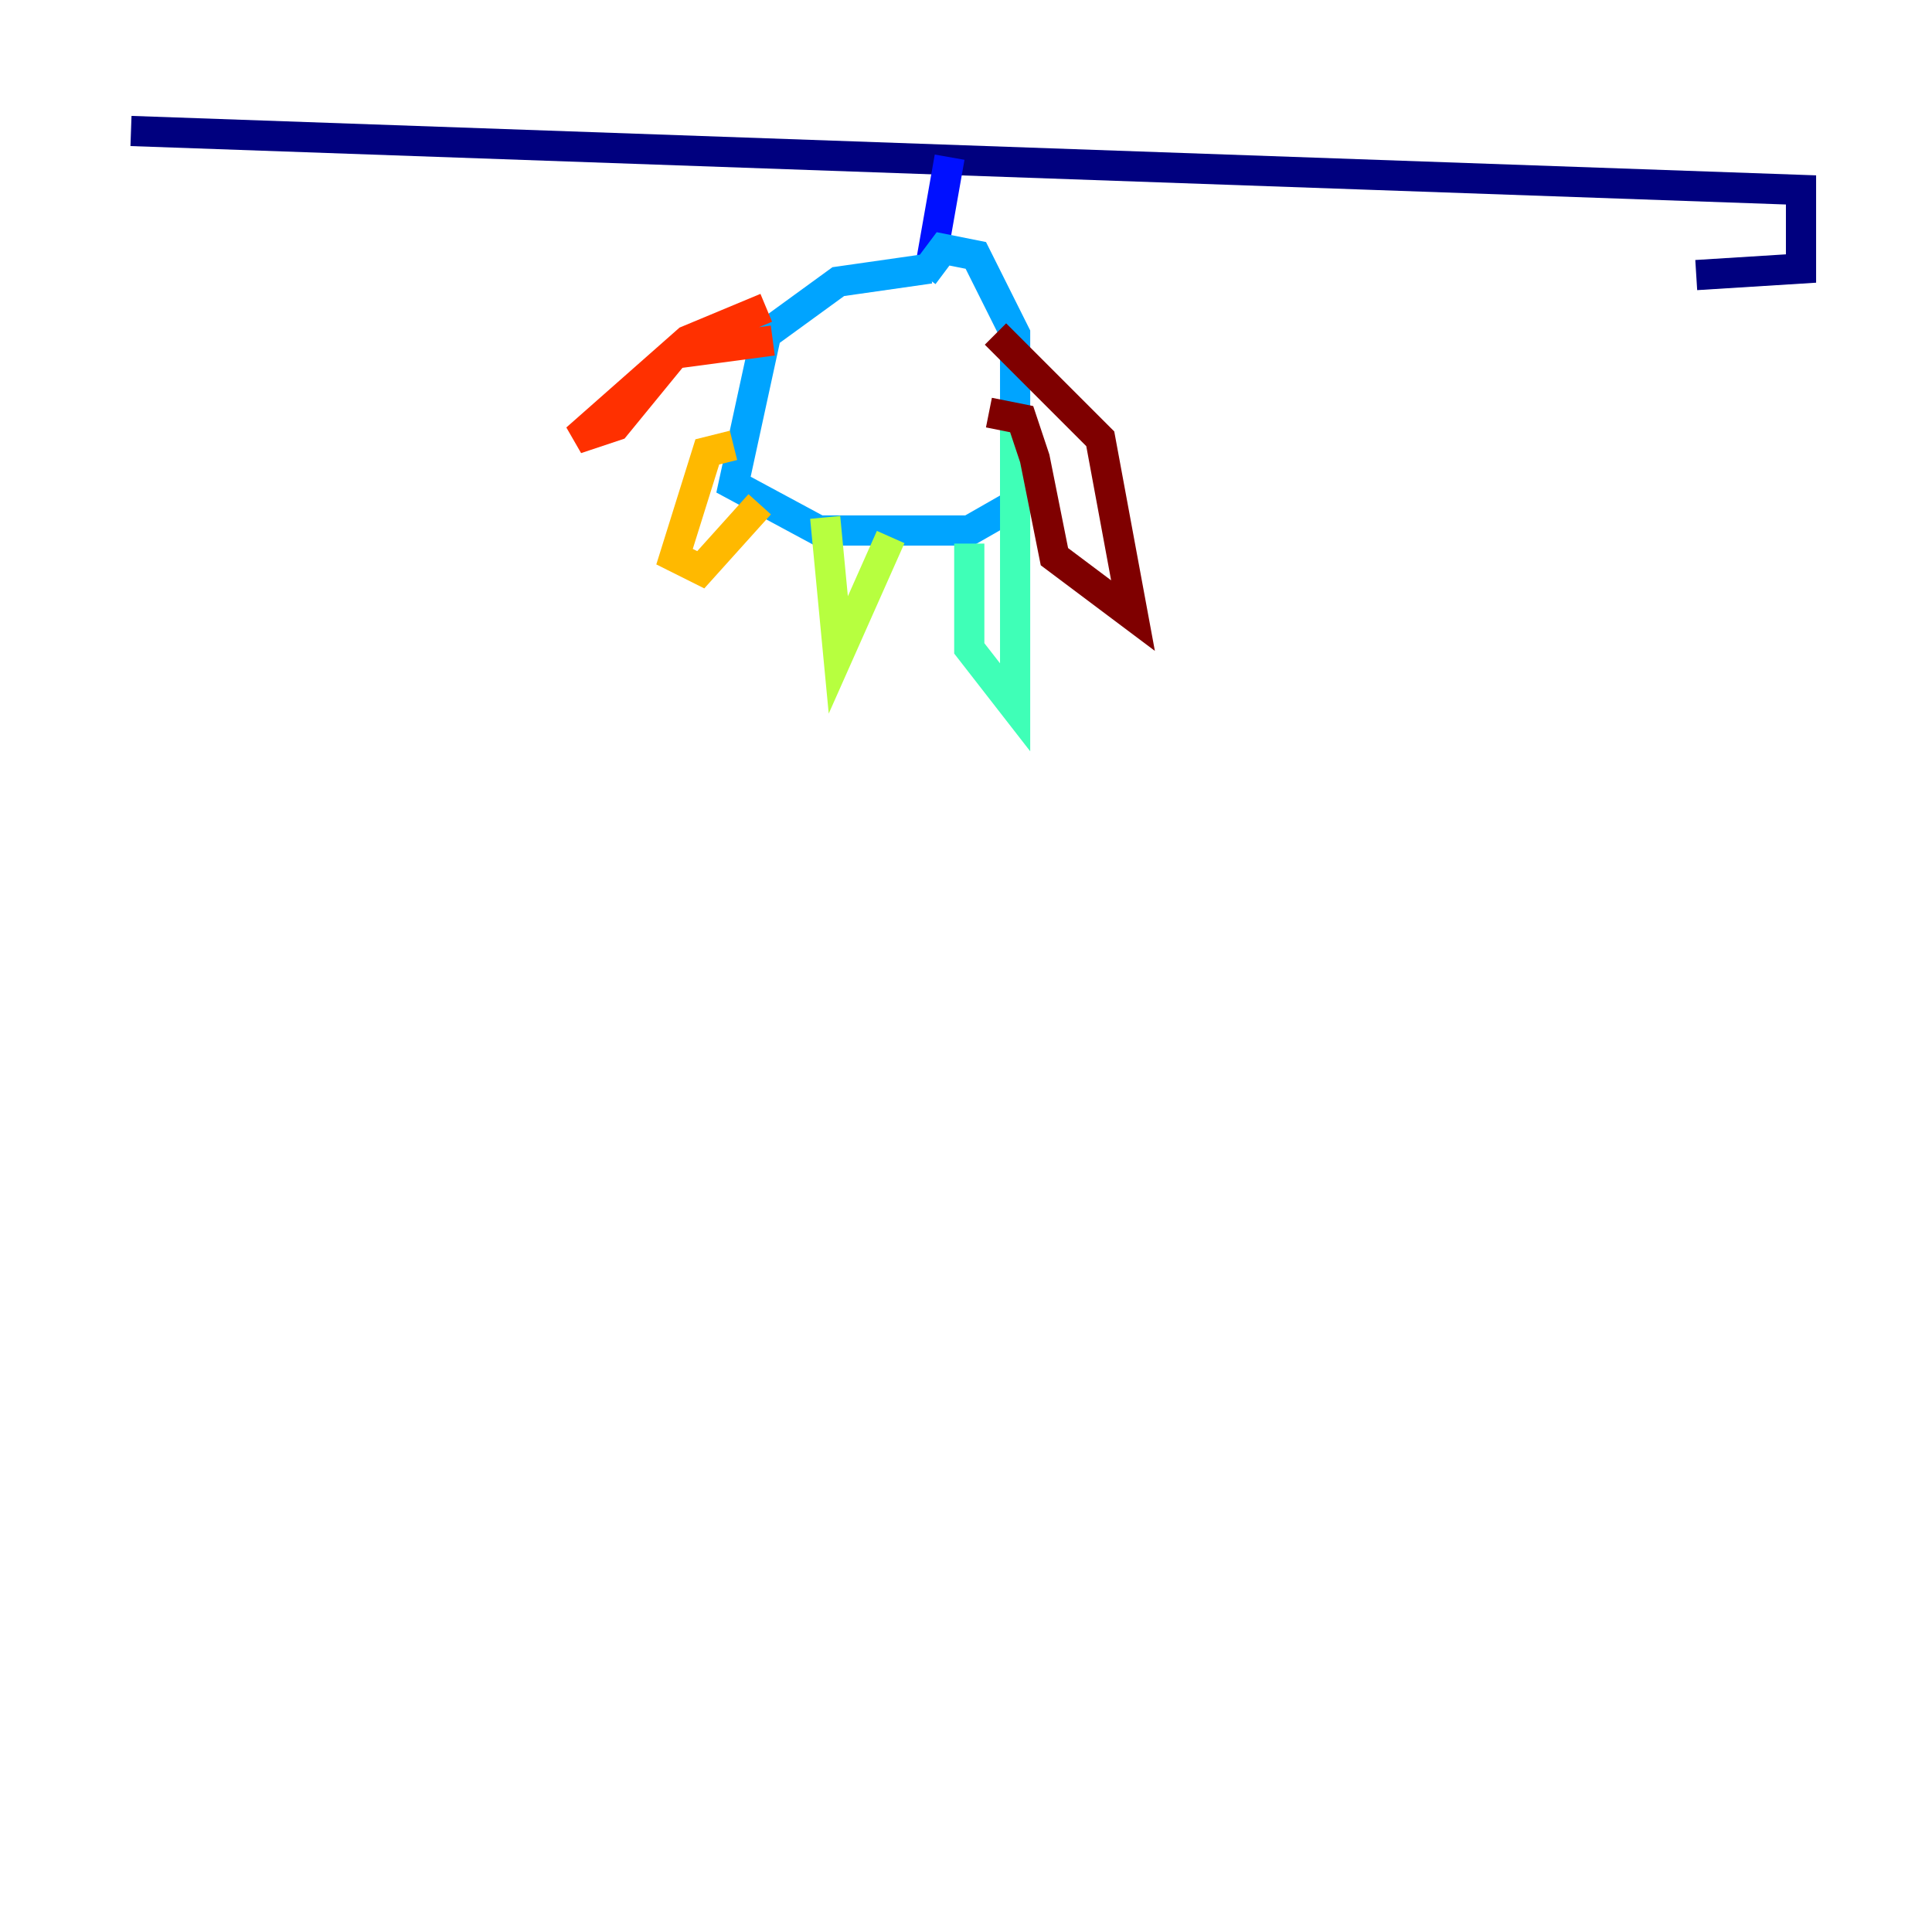 <?xml version="1.0" encoding="utf-8" ?>
<svg baseProfile="tiny" height="128" version="1.2" viewBox="0,0,128,128" width="128" xmlns="http://www.w3.org/2000/svg" xmlns:ev="http://www.w3.org/2001/xml-events" xmlns:xlink="http://www.w3.org/1999/xlink"><defs /><polyline fill="none" points="8.678,8.678 119.322,12.583 119.322,17.79 112.38,18.224" stroke="#00007f" stroke-width="2" /><polyline fill="none" points="62.915,10.414 61.614,17.79" stroke="#0010ff" stroke-width="2" /><polyline fill="none" points="61.614,17.79 55.539,18.658 50.766,22.129 48.597,32.108 54.237,35.146 64.217,35.146 67.254,33.41 67.254,22.129 64.651,16.922 62.481,16.488 61.18,18.224" stroke="#00a4ff" stroke-width="2" /><polyline fill="none" points="67.254,27.336 67.254,46.861 64.217,42.956 64.217,36.014" stroke="#3fffb7" stroke-width="2" /><polyline fill="none" points="59.01,35.58 55.539,43.39 54.671,34.278" stroke="#b7ff3f" stroke-width="2" /><polyline fill="none" points="50.332,33.41 46.427,37.749 44.691,36.881 46.861,29.939 48.597,29.505" stroke="#ffb900" stroke-width="2" /><polyline fill="none" points="50.766,20.393 45.559,22.563 38.183,29.071 40.786,28.203 44.691,23.43 51.2,22.563" stroke="#ff3000" stroke-width="2" /><polyline fill="none" points="65.953,22.129 72.895,29.071 75.064,40.786 69.858,36.881 68.556,30.373 67.688,27.77 65.519,27.336" stroke="#7f0000" stroke-width="2" /></svg>